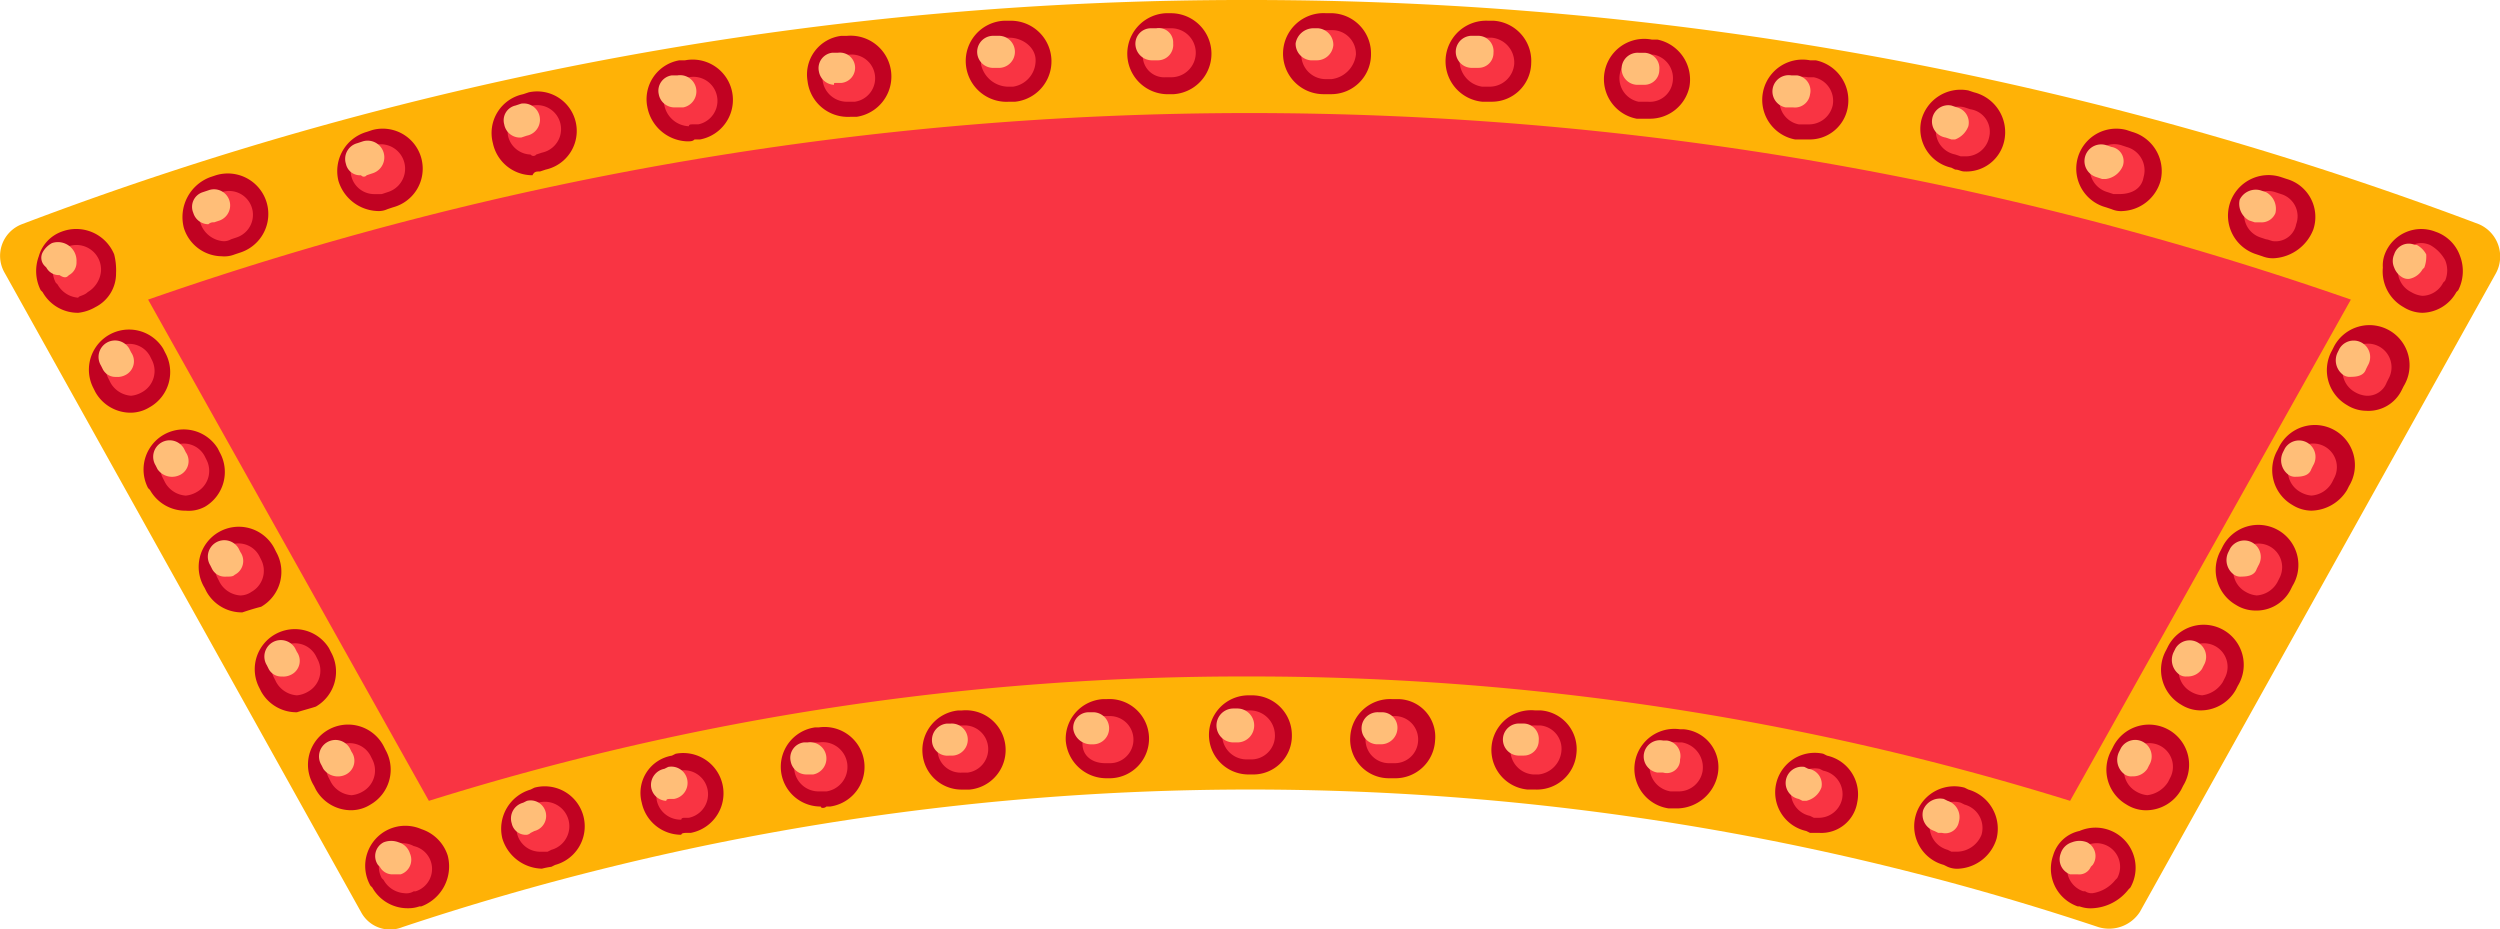 <svg id="fd" xmlns="http://www.w3.org/2000/svg" width="324.115" height="120.472" viewBox="0 0 324.115 120.472">
  <path id="Path_27801" data-name="Path 27801" d="M206.846,145.239a4.254,4.254,0,0,0,5.374,1.954,347.746,347.746,0,0,1,219.864,0,4.757,4.757,0,0,0,5.375-1.954L483.63,62.423a4.558,4.558,0,0,0-2.2-6.352A450.747,450.747,0,0,0,321.908,27,446.076,446.076,0,0,0,162.873,56.071a4.391,4.391,0,0,0-2.2,6.352Z" transform="translate(-160.041 -27)" fill="#ffb206"/>
  <path id="Path_27802" data-name="Path 27802" d="M310.568,106.044A357.452,357.452,0,0,1,417.08,122.168l36.4-64.983a433.607,433.607,0,0,0-285.579,0l36.4,64.983A353.5,353.5,0,0,1,310.568,106.044Z" transform="translate(-148.7 -18.342)" fill="#f93443"/>
  <path id="Path_27803" data-name="Path 27803" d="M428.581,143.741a4.157,4.157,0,0,1-1.71-.244h-.244a5.176,5.176,0,0,1-3.176-6.6,4.53,4.53,0,0,1,3.42-3.176,5.2,5.2,0,0,1,6.6,7.329l-.244.244A6.294,6.294,0,0,1,428.581,143.741Zm11.482-15.391.244-.489a5.2,5.2,0,1,0-9.039-5.13l-.244.489a5.225,5.225,0,0,0,1.954,7.085,4.713,4.713,0,0,0,2.443.733A5.238,5.238,0,0,0,440.063,128.35Zm7.084-12.948.244-.489a5.2,5.2,0,1,0-9.039-5.13l-.244.489a5.225,5.225,0,0,0,1.954,7.085,4.714,4.714,0,0,0,2.443.733A5.238,5.238,0,0,0,447.148,115.4Zm7.085-12.948.244-.489a5.2,5.2,0,1,0-9.039-5.13l-.244.489a5.225,5.225,0,0,0,1.954,7.085,4.714,4.714,0,0,0,2.443.733A4.973,4.973,0,0,0,454.232,102.455Zm7.329-12.948.244-.489a5.2,5.2,0,1,0-9.039-5.13l-.244.489a5.225,5.225,0,0,0,1.954,7.085,4.714,4.714,0,0,0,2.443.733A5.533,5.533,0,0,0,461.561,89.507Zm7.085-12.948.244-.489a5.2,5.2,0,1,0-9.039-5.13l-.244.489a5.225,5.225,0,0,0,1.954,7.085,4.714,4.714,0,0,0,2.443.733A4.8,4.8,0,0,0,468.646,76.559Zm7.084-12.7.244-.244a5.469,5.469,0,0,0,.244-4.4,5.124,5.124,0,0,0-3.176-3.176,5.053,5.053,0,0,0-6.6,2.932,4.157,4.157,0,0,0-.244,1.71,5.307,5.307,0,0,0,2.687,5.13,4.714,4.714,0,0,0,2.443.733A5.146,5.146,0,0,0,475.73,63.856Zm-18.566-8.062a5.118,5.118,0,0,0-3.42-6.6l-.733-.244a5.254,5.254,0,1,0-3.176,10.016l.733.244a3.623,3.623,0,0,0,1.71.244A5.842,5.842,0,0,0,457.164,55.794Zm-19.788-6.352a5.289,5.289,0,0,0-3.664-6.352l-.733-.244a5.185,5.185,0,1,0-2.687,10.016l.733.244a3.1,3.1,0,0,0,1.466.244A5.368,5.368,0,0,0,437.376,49.442ZM187.708,58.97l.733-.244a5.254,5.254,0,0,0-3.176-10.016l-.733.244a5.529,5.529,0,0,0-3.42,6.6A5.206,5.206,0,0,0,186,59.214,3.622,3.622,0,0,0,187.708,58.97ZM207.5,53.107l.733-.244a5.185,5.185,0,0,0-2.687-10.016l-.733.244a5.289,5.289,0,0,0-3.664,6.352,5.5,5.5,0,0,0,5.13,3.909A2.656,2.656,0,0,0,207.5,53.107Zm209.6-8.795a5.323,5.323,0,0,0-3.909-6.352l-.733-.244a5.263,5.263,0,0,0-6.107,3.909,5.135,5.135,0,0,0,3.909,6.107l.489.244c.489,0,.733.244,1.221.244A5.019,5.019,0,0,0,417.1,44.312ZM227.283,48.221l.733-.244a5.127,5.127,0,0,0-2.2-10.016l-.733.244a5.14,5.14,0,0,0-3.909,6.352,5.229,5.229,0,0,0,5.13,4.153C226.55,48.221,226.795,48.221,227.283,48.221Zm169.54-8.306a5.294,5.294,0,0,0-4.153-6.107h-.733a5.222,5.222,0,0,0-1.954,10.26h1.71A5,5,0,0,0,396.823,39.915ZM376.3,37.228a5.294,5.294,0,0,0-4.153-6.107h-.733a5.222,5.222,0,1,0-1.954,10.26h1.71A5.228,5.228,0,0,0,376.3,37.228Zm-128.987,6.84h.733a5.222,5.222,0,0,0-1.954-10.26h-.733a5.115,5.115,0,0,0-4.153,6.107,5.453,5.453,0,0,0,5.13,4.4C246.827,44.312,247.071,44.312,247.315,44.068Zm20.276-2.932h.733a5.288,5.288,0,0,0-1.222-10.5h-.733a5.048,5.048,0,0,0-4.4,5.863,5.25,5.25,0,0,0,5.13,4.642Zm88.19-6.84a5.223,5.223,0,0,0-4.886-5.619h-.733a5.265,5.265,0,0,0-.733,10.5h1.221A5.105,5.105,0,0,0,355.782,34.3Zm-67.669,4.886h.733a5.265,5.265,0,0,0-.733-10.5h-.733a5.223,5.223,0,0,0-4.886,5.619,5.289,5.289,0,0,0,5.13,4.886Zm20.521-.977h.733a5.254,5.254,0,0,0-.244-10.5h-.733a5.254,5.254,0,0,0,.244,10.5Zm26.384-5.13a5.217,5.217,0,0,0-5.13-5.375h-.733a5.254,5.254,0,1,0-.244,10.5h.977A5.16,5.16,0,0,0,335.017,33.075ZM169.63,65.81a4.865,4.865,0,0,0,2.687-4.4,8.312,8.312,0,0,0-.244-2.443,5.325,5.325,0,0,0-6.84-2.932,4.768,4.768,0,0,0-2.931,3.176,5.529,5.529,0,0,0,.244,4.4l.244.244a5.238,5.238,0,0,0,4.641,2.687A5.625,5.625,0,0,0,169.63,65.81Zm14.169,25.9a5.225,5.225,0,0,0,1.954-7.085l-.244-.489a5.2,5.2,0,0,0-9.039,5.13l.244.244a5.238,5.238,0,0,0,4.642,2.687A4.4,4.4,0,0,0,183.8,91.706Zm-7.085-12.948a5.225,5.225,0,0,0,1.954-7.085l-.244-.489a5.2,5.2,0,0,0-9.039,5.13l.244.489a5.238,5.238,0,0,0,4.642,2.687A4.714,4.714,0,0,0,176.714,78.758ZM205.3,130.3a5.225,5.225,0,0,0,1.954-7.085l-.244-.489a5.2,5.2,0,1,0-9.039,5.13l.244.489a5.238,5.238,0,0,0,4.642,2.687A4.714,4.714,0,0,0,205.3,130.3Zm-7.085-12.7a5.225,5.225,0,0,0,1.954-7.085l-.244-.489a5.2,5.2,0,0,0-9.039,5.13l.244.489a5.238,5.238,0,0,0,4.641,2.687C196.5,118.089,197.479,117.845,198.212,117.6Zm-7.085-12.948a5.225,5.225,0,0,0,1.954-7.085l-.244-.489a5.2,5.2,0,1,0-9.039,5.13l.244.489a5.238,5.238,0,0,0,4.642,2.687C189.418,105.142,190.151,104.9,191.128,104.653ZM211.648,143.5h.244a5.53,5.53,0,0,0,3.42-6.6,5.3,5.3,0,0,0-3.42-3.42,5.2,5.2,0,0,0-6.6,7.329l.244.244a5.238,5.238,0,0,0,4.642,2.687A4.3,4.3,0,0,0,211.648,143.5Zm17.1-5.13.489-.244a5.185,5.185,0,1,0-2.687-10.016l-.488.244A5.289,5.289,0,0,0,222.4,134.7a5.5,5.5,0,0,0,5.13,3.909A10.588,10.588,0,0,1,228.749,138.366Zm17.589-4.4h.489a5.222,5.222,0,0,0-1.954-10.26l-.489.244a4.9,4.9,0,0,0-3.909,6.107,5.229,5.229,0,0,0,5.13,4.153C245.605,133.969,246.094,133.969,246.338,133.969Zm169.784.733a5.289,5.289,0,0,0-3.664-6.352l-.489-.244a5.185,5.185,0,0,0-2.687,10.016l.489.244a3.1,3.1,0,0,0,1.466.244A5.448,5.448,0,0,0,416.122,134.7Zm-18.078-4.642a5.135,5.135,0,0,0-3.909-6.107l-.489-.244a5.127,5.127,0,0,0-2.2,10.016l.489.244h1.221A4.709,4.709,0,0,0,398.045,130.06ZM379.967,126.4a4.932,4.932,0,0,0-4.4-5.863h-.489a5.182,5.182,0,0,0-1.466,10.26h1.222A5.453,5.453,0,0,0,379.967,126.4Zm-115.551,4.153h.489a5.182,5.182,0,0,0-1.466-10.26h-.489a5.154,5.154,0,0,0,.733,10.26C263.683,130.793,264.172,130.793,264.416,130.549Zm97.229-6.84A5.036,5.036,0,0,0,357,118.089h-.733a5.153,5.153,0,0,0-.977,10.26h.977A5.143,5.143,0,0,0,361.645,123.708Zm-79.151,4.642h.489a5.153,5.153,0,0,0-.977-10.26h-.489a5.172,5.172,0,0,0-4.642,5.619,5.074,5.074,0,0,0,5.13,4.642ZM343.323,122a4.879,4.879,0,0,0-4.886-5.374H337.7a5.179,5.179,0,0,0-5.374,4.886,5.022,5.022,0,0,0,4.886,5.374h.733A5.168,5.168,0,0,0,343.323,122Zm-42.751,4.886h.733a5.136,5.136,0,1,0-.489-10.26h-.488A5.149,5.149,0,0,0,295.441,122a5.288,5.288,0,0,0,5.13,4.886Zm24.185-5.619a5.16,5.16,0,0,0-5.13-5.13h-.489a5.13,5.13,0,0,0,0,10.26h.489A5.006,5.006,0,0,0,324.757,121.265Z" transform="translate(-157.271 -25.99)" fill="#c10222"/>
  <path id="Path_27804" data-name="Path 27804" d="M427.321,140.632a1.469,1.469,0,0,1-.977-.244H426.1a3.1,3.1,0,0,1-1.954-3.909,2.981,2.981,0,0,1,2.2-1.954,3.061,3.061,0,0,1,4.153,4.153l-.244.244A4.657,4.657,0,0,1,427.321,140.632Zm9.772-14.413.244-.489a3.061,3.061,0,1,0-5.374-2.932l-.244.489a3.131,3.131,0,0,0,1.221,4.153,3.473,3.473,0,0,0,1.466.489A3.7,3.7,0,0,0,437.092,126.218Zm7.085-12.948.244-.489a3.061,3.061,0,1,0-5.374-2.932l-.244.489a3.131,3.131,0,0,0,1.222,4.153,3.472,3.472,0,0,0,1.466.489A3.7,3.7,0,0,0,444.177,113.271Zm7.085-12.948.244-.489a3.061,3.061,0,1,0-5.375-2.932l-.244.489a3.131,3.131,0,0,0,1.221,4.153,3.472,3.472,0,0,0,1.466.489A3.314,3.314,0,0,0,451.261,100.323Zm7.084-12.948.244-.489a3.061,3.061,0,1,0-5.374-2.932l-.244.489a3.131,3.131,0,0,0,1.221,4.153,3.473,3.473,0,0,0,1.466.489A3.314,3.314,0,0,0,458.346,87.375Zm7.085-12.948.244-.489a3.061,3.061,0,1,0-5.374-2.932l-.244.489a3.131,3.131,0,0,0,1.222,4.153,3.471,3.471,0,0,0,1.466.489A2.642,2.642,0,0,0,465.43,74.428Zm7.329-12.948.244-.244a3.407,3.407,0,0,0,0-2.687,5,5,0,0,0-1.954-1.954c-1.71-.733-3.176.244-3.909,1.954a1.468,1.468,0,0,0-.244.977,3.127,3.127,0,0,0,1.71,3.176,3.473,3.473,0,0,0,1.466.489A3.1,3.1,0,0,0,472.759,61.48ZM453.7,53.907A3,3,0,0,0,451.75,50l-.733-.244a3.09,3.09,0,0,0-1.954,5.863l.733.244c.244,0,.733.244.977.244A2.706,2.706,0,0,0,453.7,53.907ZM433.917,47.8a3.137,3.137,0,0,0-2.2-3.909l-.733-.244a3.171,3.171,0,1,0-1.71,6.107l.733.244h.733C432.451,50,433.672,49.265,433.917,47.8ZM185.958,55.861l.733-.244a3.09,3.09,0,0,0-1.954-5.863L184,50a3,3,0,0,0-1.954,3.909,3.422,3.422,0,0,0,2.932,2.2A1.847,1.847,0,0,0,185.958,55.861ZM205.5,50l.733-.244a3.171,3.171,0,0,0-1.71-6.107l-.733.244a3.137,3.137,0,0,0-2.2,3.909,3.07,3.07,0,0,0,2.932,2.2Zm208.383-7.329A2.942,2.942,0,0,0,411.442,39l-.733-.244a2.942,2.942,0,0,0-3.665,2.443,3.107,3.107,0,0,0,2.443,3.664l.733.244h.733A3.1,3.1,0,0,0,413.884,42.669Zm-188.35,2.2.733-.244a3.114,3.114,0,0,0-1.221-6.107l-.733.244a3.238,3.238,0,0,0-2.443,3.664,3.1,3.1,0,0,0,2.931,2.443A.458.458,0,0,0,225.534,44.868Zm168.074-6.352a3.107,3.107,0,0,0-2.443-3.664h-.733a3.114,3.114,0,0,0-1.222,6.107h1.222A3.164,3.164,0,0,0,393.608,38.516Zm-20.765-2.932A3.107,3.107,0,0,0,370.4,31.92h-.733a3.114,3.114,0,0,0-1.221,6.107h1.221A2.984,2.984,0,0,0,372.843,35.585ZM245.81,40.959h.733a3.114,3.114,0,0,0-1.221-6.107h-.733a2.942,2.942,0,0,0-2.443,3.664,3.381,3.381,0,0,0,3.176,2.687C245.322,40.959,245.566,40.959,245.81,40.959Zm20.276-2.932h.733a3.076,3.076,0,0,0-.733-6.107h-.733a3.04,3.04,0,0,0-2.687,3.42,3.178,3.178,0,0,0,3.176,2.687Zm86.236-4.886a3.23,3.23,0,0,0-2.932-3.42h-.733a3.425,3.425,0,0,0-3.42,2.932,3.425,3.425,0,0,0,2.931,3.42h.977A3.2,3.2,0,0,0,352.322,33.142Zm-65.715,2.932h.733a3.425,3.425,0,0,0,2.932-3.42c0-1.71-1.71-2.932-3.42-2.932h-.733a3.425,3.425,0,0,0-2.932,3.42,3.658,3.658,0,0,0,3.42,2.932Zm20.521-1.221h.733a3.176,3.176,0,0,0,0-6.352h-.733a2.885,2.885,0,0,0-2.931,3.176,2.772,2.772,0,0,0,2.931,3.176ZM331.8,31.92a3.079,3.079,0,0,0-3.176-3.176h-.733a3.176,3.176,0,0,0,0,6.352h.733A3.632,3.632,0,0,0,331.8,31.92ZM167.392,62.7a3.524,3.524,0,0,0,1.71-2.687,3.193,3.193,0,0,0-4.4-3.176,2.793,2.793,0,0,0-1.71,1.954,3.539,3.539,0,0,0,.244,2.687l.244.244a3.314,3.314,0,0,0,2.687,1.71C166.171,63.19,166.9,63.19,167.392,62.7Zm14.169,25.9a3.131,3.131,0,0,0,1.221-4.153l-.244-.489a3.061,3.061,0,1,0-5.374,2.932l.244.489a3.314,3.314,0,0,0,2.687,1.71A3.472,3.472,0,0,0,181.561,88.6Zm-7.084-12.948A3.131,3.131,0,0,0,175.7,71.5l-.244-.489a3.061,3.061,0,0,0-5.375,2.932l.244.489a3.314,3.314,0,0,0,2.687,1.71A3.473,3.473,0,0,0,174.477,75.649Zm28.582,51.791a3.131,3.131,0,0,0,1.221-4.153l-.244-.489a3.061,3.061,0,1,0-5.374,2.932l.244.489a3.314,3.314,0,0,0,2.687,1.71A3.472,3.472,0,0,0,203.059,127.44Zm-7.085-12.948a3.131,3.131,0,0,0,1.221-4.153l-.244-.489a3.061,3.061,0,1,0-5.374,2.932l.244.489a3.314,3.314,0,0,0,2.687,1.71A3.472,3.472,0,0,0,195.974,114.492Zm-7.329-12.948a3.131,3.131,0,0,0,1.221-4.153l-.244-.489a3.061,3.061,0,1,0-5.374,2.932l.244.489a3.314,3.314,0,0,0,2.687,1.71A2.619,2.619,0,0,0,188.646,101.544Zm21.009,38.843h.244a3.039,3.039,0,0,0-.244-5.863,3.061,3.061,0,0,0-4.153,4.153l.244.244a3.314,3.314,0,0,0,2.687,1.71A1.83,1.83,0,0,0,209.655,140.387ZM227,135.257l.489-.244a3.171,3.171,0,1,0-1.71-6.107l-.489.244a3.137,3.137,0,0,0-2.2,3.909,3.07,3.07,0,0,0,2.932,2.2Zm17.833-4.4h.489a3.114,3.114,0,0,0-1.221-6.107l-.489.244a3.107,3.107,0,0,0-2.443,3.664,3.164,3.164,0,0,0,3.176,2.443C244.345,130.86,244.589,130.86,244.833,130.86Zm168.074,2.2a3.137,3.137,0,0,0-2.2-3.909l-.489-.244a3.171,3.171,0,1,0-1.71,6.107l.489.244h.733A3.479,3.479,0,0,0,412.907,133.059Zm-18.078-4.642a3.107,3.107,0,0,0-2.443-3.664l-.489-.244a3.114,3.114,0,0,0-1.221,6.107l.489.244h.733A3.1,3.1,0,0,0,394.829,128.417Zm-18.078-3.664a3.276,3.276,0,0,0-2.687-3.664h-.489a3.213,3.213,0,0,0-.977,6.352h.977A3.145,3.145,0,0,0,376.752,124.753ZM262.667,127.44h.489a3.213,3.213,0,0,0-.977-6.352h-.489A3.276,3.276,0,0,0,259,124.753a3.178,3.178,0,0,0,3.176,2.687Zm95.763-5.13a3.04,3.04,0,0,0-2.687-3.42h-.489a3.185,3.185,0,0,0-.488,6.352h.733A3.351,3.351,0,0,0,358.43,122.31ZM280.989,125h.489a3.076,3.076,0,0,0-.733-6.107h-.489a3.04,3.04,0,0,0-2.687,3.42A2.984,2.984,0,0,0,280.744,125Zm58.875-4.153a3.029,3.029,0,0,0-2.932-3.176H336.2a3.056,3.056,0,0,0-.244,6.107h.733A3.029,3.029,0,0,0,339.863,120.844Zm-40.553,2.932h.733a3.056,3.056,0,0,0-.244-6.107h-.489a2.885,2.885,0,0,0-2.932,3.176c-.244,1.71.977,2.932,2.932,2.932Zm21.986-3.664a3.234,3.234,0,0,0-3.176-3.176h-.489a3.176,3.176,0,1,0,0,6.352h.489A3.079,3.079,0,0,0,321.3,120.111Z" transform="translate(-156.01 -24.836)" fill="#f93443"/>
  <path id="Path_27805" data-name="Path 27805" d="M426.232,138.211h-.977a2.08,2.08,0,0,1-1.221-2.687,2.2,2.2,0,0,1,1.466-1.466,2.676,2.676,0,0,1,1.954,0,2,2,0,0,1,.733,2.932l-.244.244A1.636,1.636,0,0,1,426.232,138.211Zm9.039-13.681.244-.489a2.137,2.137,0,1,0-3.664-2.2l-.244.489a2.331,2.331,0,0,0,.733,2.932,1.469,1.469,0,0,0,.977.244A2.222,2.222,0,0,0,435.271,124.531Zm7.084-12.948.244-.489a2.137,2.137,0,0,0-3.664-2.2l-.244.489a2.331,2.331,0,0,0,.733,2.932,1.469,1.469,0,0,0,.977.244A2.222,2.222,0,0,0,442.355,111.583Zm7.084-12.948.244-.489a2.137,2.137,0,0,0-3.664-2.2l-.244.489a2.331,2.331,0,0,0,.733,2.932,1.468,1.468,0,0,0,.977.244C448.463,99.612,449.2,99.368,449.44,98.635Zm7.085-12.948.244-.489A2.137,2.137,0,1,0,453.1,83l-.244.489a2.331,2.331,0,0,0,.733,2.932,1.469,1.469,0,0,0,.977.244C455.547,86.665,456.28,86.42,456.524,85.687Zm7.084-12.948.244-.489a2.137,2.137,0,1,0-3.665-2.2l-.244.489a2.331,2.331,0,0,0,.733,2.932,1.468,1.468,0,0,0,.977.244C462.632,73.717,463.365,73.473,463.609,72.74Zm7.329-12.948.244-.244a4.155,4.155,0,0,0,.244-1.71,2.944,2.944,0,0,0-1.222-1.221h-.244a1.976,1.976,0,0,0-2.687,1.221,2.086,2.086,0,0,0,0,1.71,2.439,2.439,0,0,0,.977,1.221,1.469,1.469,0,0,0,.977.244A2.528,2.528,0,0,0,470.938,59.792Zm-19.055-7.329a2.456,2.456,0,0,0-1.221-2.687l-.733-.244a2.315,2.315,0,0,0-2.687,1.221,2.456,2.456,0,0,0,1.222,2.687l.733.244h.733A1.934,1.934,0,0,0,451.883,52.463Zm-19.788-6.107a1.867,1.867,0,0,0-1.466-2.443l-.733-.244a2.164,2.164,0,1,0-1.222,4.153l.733.244h.489A2.772,2.772,0,0,0,432.095,46.356ZM184.626,53.685l.733-.244a2.087,2.087,0,0,0-1.466-3.909l-.733.244a1.991,1.991,0,0,0-1.221,2.687,2.047,2.047,0,0,0,1.954,1.466A.9.9,0,0,1,184.626,53.685Zm19.788-6.107.733-.244a2.164,2.164,0,0,0-1.221-4.153l-.733.244a2.107,2.107,0,0,0-1.466,2.687,1.858,1.858,0,0,0,1.954,1.466A.458.458,0,0,0,204.413,47.577Zm207.65-6.352a2.032,2.032,0,0,0-1.466-2.443l-.733-.244a2.109,2.109,0,1,0-.733,4.153l.733.244h.489A2.922,2.922,0,0,0,412.063,41.226ZM224.445,42.691l.733-.244a2.109,2.109,0,0,0-.733-4.153l-.733.244a1.961,1.961,0,0,0-1.466,2.443,2.073,2.073,0,0,0,1.954,1.71Zm167.1-5.619a2.013,2.013,0,0,0-1.71-2.443H389.1a2.109,2.109,0,0,0-.733,4.153h.977A1.974,1.974,0,0,0,391.542,37.073Zm-146.82,1.71h.733a2.109,2.109,0,0,0-.733-4.153h-.733a2.013,2.013,0,0,0-1.71,2.443,2.073,2.073,0,0,0,1.954,1.71Zm20.521-3.176h.733a1.97,1.97,0,1,0-.489-3.909h-.733a2.013,2.013,0,0,0-1.71,2.443A2.073,2.073,0,0,0,265,35.851C265,35.607,265,35.607,265.242,35.607ZM350.5,31.7a2,2,0,0,0-1.954-2.2h-.733a2.08,2.08,0,1,0-.244,4.153h.977A1.927,1.927,0,0,0,350.5,31.7ZM372,33.9a2,2,0,0,0-1.955-2.2h-.733a2.08,2.08,0,1,0-.244,4.153h.977A1.927,1.927,0,0,0,372,33.9Zm-86.236-.244h.733a2.08,2.08,0,1,0-.244-4.153h-.733a2.08,2.08,0,0,0,.244,4.153Zm20.521-.977h.733a2,2,0,0,0,1.954-2.2,1.87,1.87,0,0,0-2.2-1.954h-.733a2,2,0,0,0-1.954,2.2,2.154,2.154,0,0,0,2.2,1.954Zm23.452-1.954a2.154,2.154,0,0,0-1.954-2.2h-.733a2.349,2.349,0,0,0-2.2,1.954,2.154,2.154,0,0,0,1.954,2.2h.733A2.154,2.154,0,0,0,329.736,30.721Zm-163.921,29.8a1.844,1.844,0,0,0,.977-1.71,2.414,2.414,0,0,0-3.176-2.443,2.944,2.944,0,0,0-1.221,1.221,1.5,1.5,0,0,0,.244,1.71l.244.244a1.844,1.844,0,0,0,1.71.977C165.326,61.014,165.571,60.769,165.815,60.525Zm14.413,25.9a2,2,0,0,0,.733-2.932L180.717,83a2.137,2.137,0,1,0-3.664,2.2l.244.489a2.3,2.3,0,0,0,2.931.733Zm-7.085-12.948a2,2,0,0,0,.733-2.932l-.244-.489a2.137,2.137,0,1,0-3.664,2.2l.244.489a1.844,1.844,0,0,0,1.71.977A2.2,2.2,0,0,0,173.144,73.473Zm28.582,51.791a2,2,0,0,0,.733-2.932l-.244-.489a2.137,2.137,0,1,0-3.664,2.2l.244.489a2.3,2.3,0,0,0,2.931.733Zm-7.084-12.948a2,2,0,0,0,.733-2.932l-.244-.489a2.137,2.137,0,1,0-3.664,2.2l.244.489a1.844,1.844,0,0,0,1.71.977A2.2,2.2,0,0,0,194.642,112.316Zm-7.329-12.948a2,2,0,0,0,.733-2.932l-.244-.489a2.137,2.137,0,1,0-3.664,2.2l.244.489a1.844,1.844,0,0,0,1.71.977C186.824,99.612,187.068,99.612,187.313,99.368Zm21.254,38.843h.244a1.991,1.991,0,0,0,1.221-2.687,2.2,2.2,0,0,0-1.466-1.466,2.676,2.676,0,0,0-1.954,0,2,2,0,0,0-.733,2.932l.244.244a1.844,1.844,0,0,0,1.71.977Zm17.1-5.375.489-.244a2.014,2.014,0,1,0-.977-3.909l-.489.244a2.107,2.107,0,0,0-1.466,2.687,1.858,1.858,0,0,0,1.954,1.466A.852.852,0,0,0,225.667,132.837Zm18.078-4.4h.489a2.109,2.109,0,1,0-.733-4.153l-.488.244a2.128,2.128,0,0,0-1.71,2.443,2.073,2.073,0,0,0,1.954,1.71C243.256,128.439,243.5,128.439,243.745,128.439Zm167.1,2.932a2.214,2.214,0,0,0-1.466-2.687l-.489-.244a2.332,2.332,0,0,0-2.687,1.466,2.214,2.214,0,0,0,1.466,2.687l.489.244h.489A1.784,1.784,0,0,0,410.841,131.371Zm-17.833-4.4a2.013,2.013,0,0,0-1.71-2.443l-.489-.244a2.109,2.109,0,0,0-.733,4.153l.488.244h.489A2.735,2.735,0,0,0,393.008,126.974Zm-18.322-3.664a2.013,2.013,0,0,0-1.71-2.443h-.489a2.109,2.109,0,1,0-.733,4.153h.733A1.713,1.713,0,0,0,374.686,123.309Zm-112.864,1.954h.489a2.109,2.109,0,0,0-.733-4.153h-.489a2.013,2.013,0,0,0-1.71,2.443,2.073,2.073,0,0,0,1.954,1.71Zm94.542-4.4a2,2,0,0,0-1.954-2.2h-.489a2.08,2.08,0,0,0-.244,4.153h.733A1.927,1.927,0,0,0,356.364,120.866ZM279.9,122.82h.489a2.08,2.08,0,1,0-.244-4.153h-.489a2.139,2.139,0,0,0-1.954,2.2,2,2,0,0,0,2.2,1.954Zm58.142-3.42a2,2,0,0,0-1.954-2.2H335.6a2.08,2.08,0,0,0-.244,4.153h.489A2.139,2.139,0,0,0,338.042,119.4Zm-39.82,1.954h.489a2.08,2.08,0,0,0-.244-4.153h-.489a2,2,0,0,0-1.954,2.2,2.316,2.316,0,0,0,2.2,1.954Zm21.254-2.443a2.19,2.19,0,0,0-2.2-2.2h-.489a2.2,2.2,0,0,0,0,4.4h.489A2.189,2.189,0,0,0,319.476,118.912Z" transform="translate(-156.876 -24.858)" fill="#ffbe78"/>
</svg>
